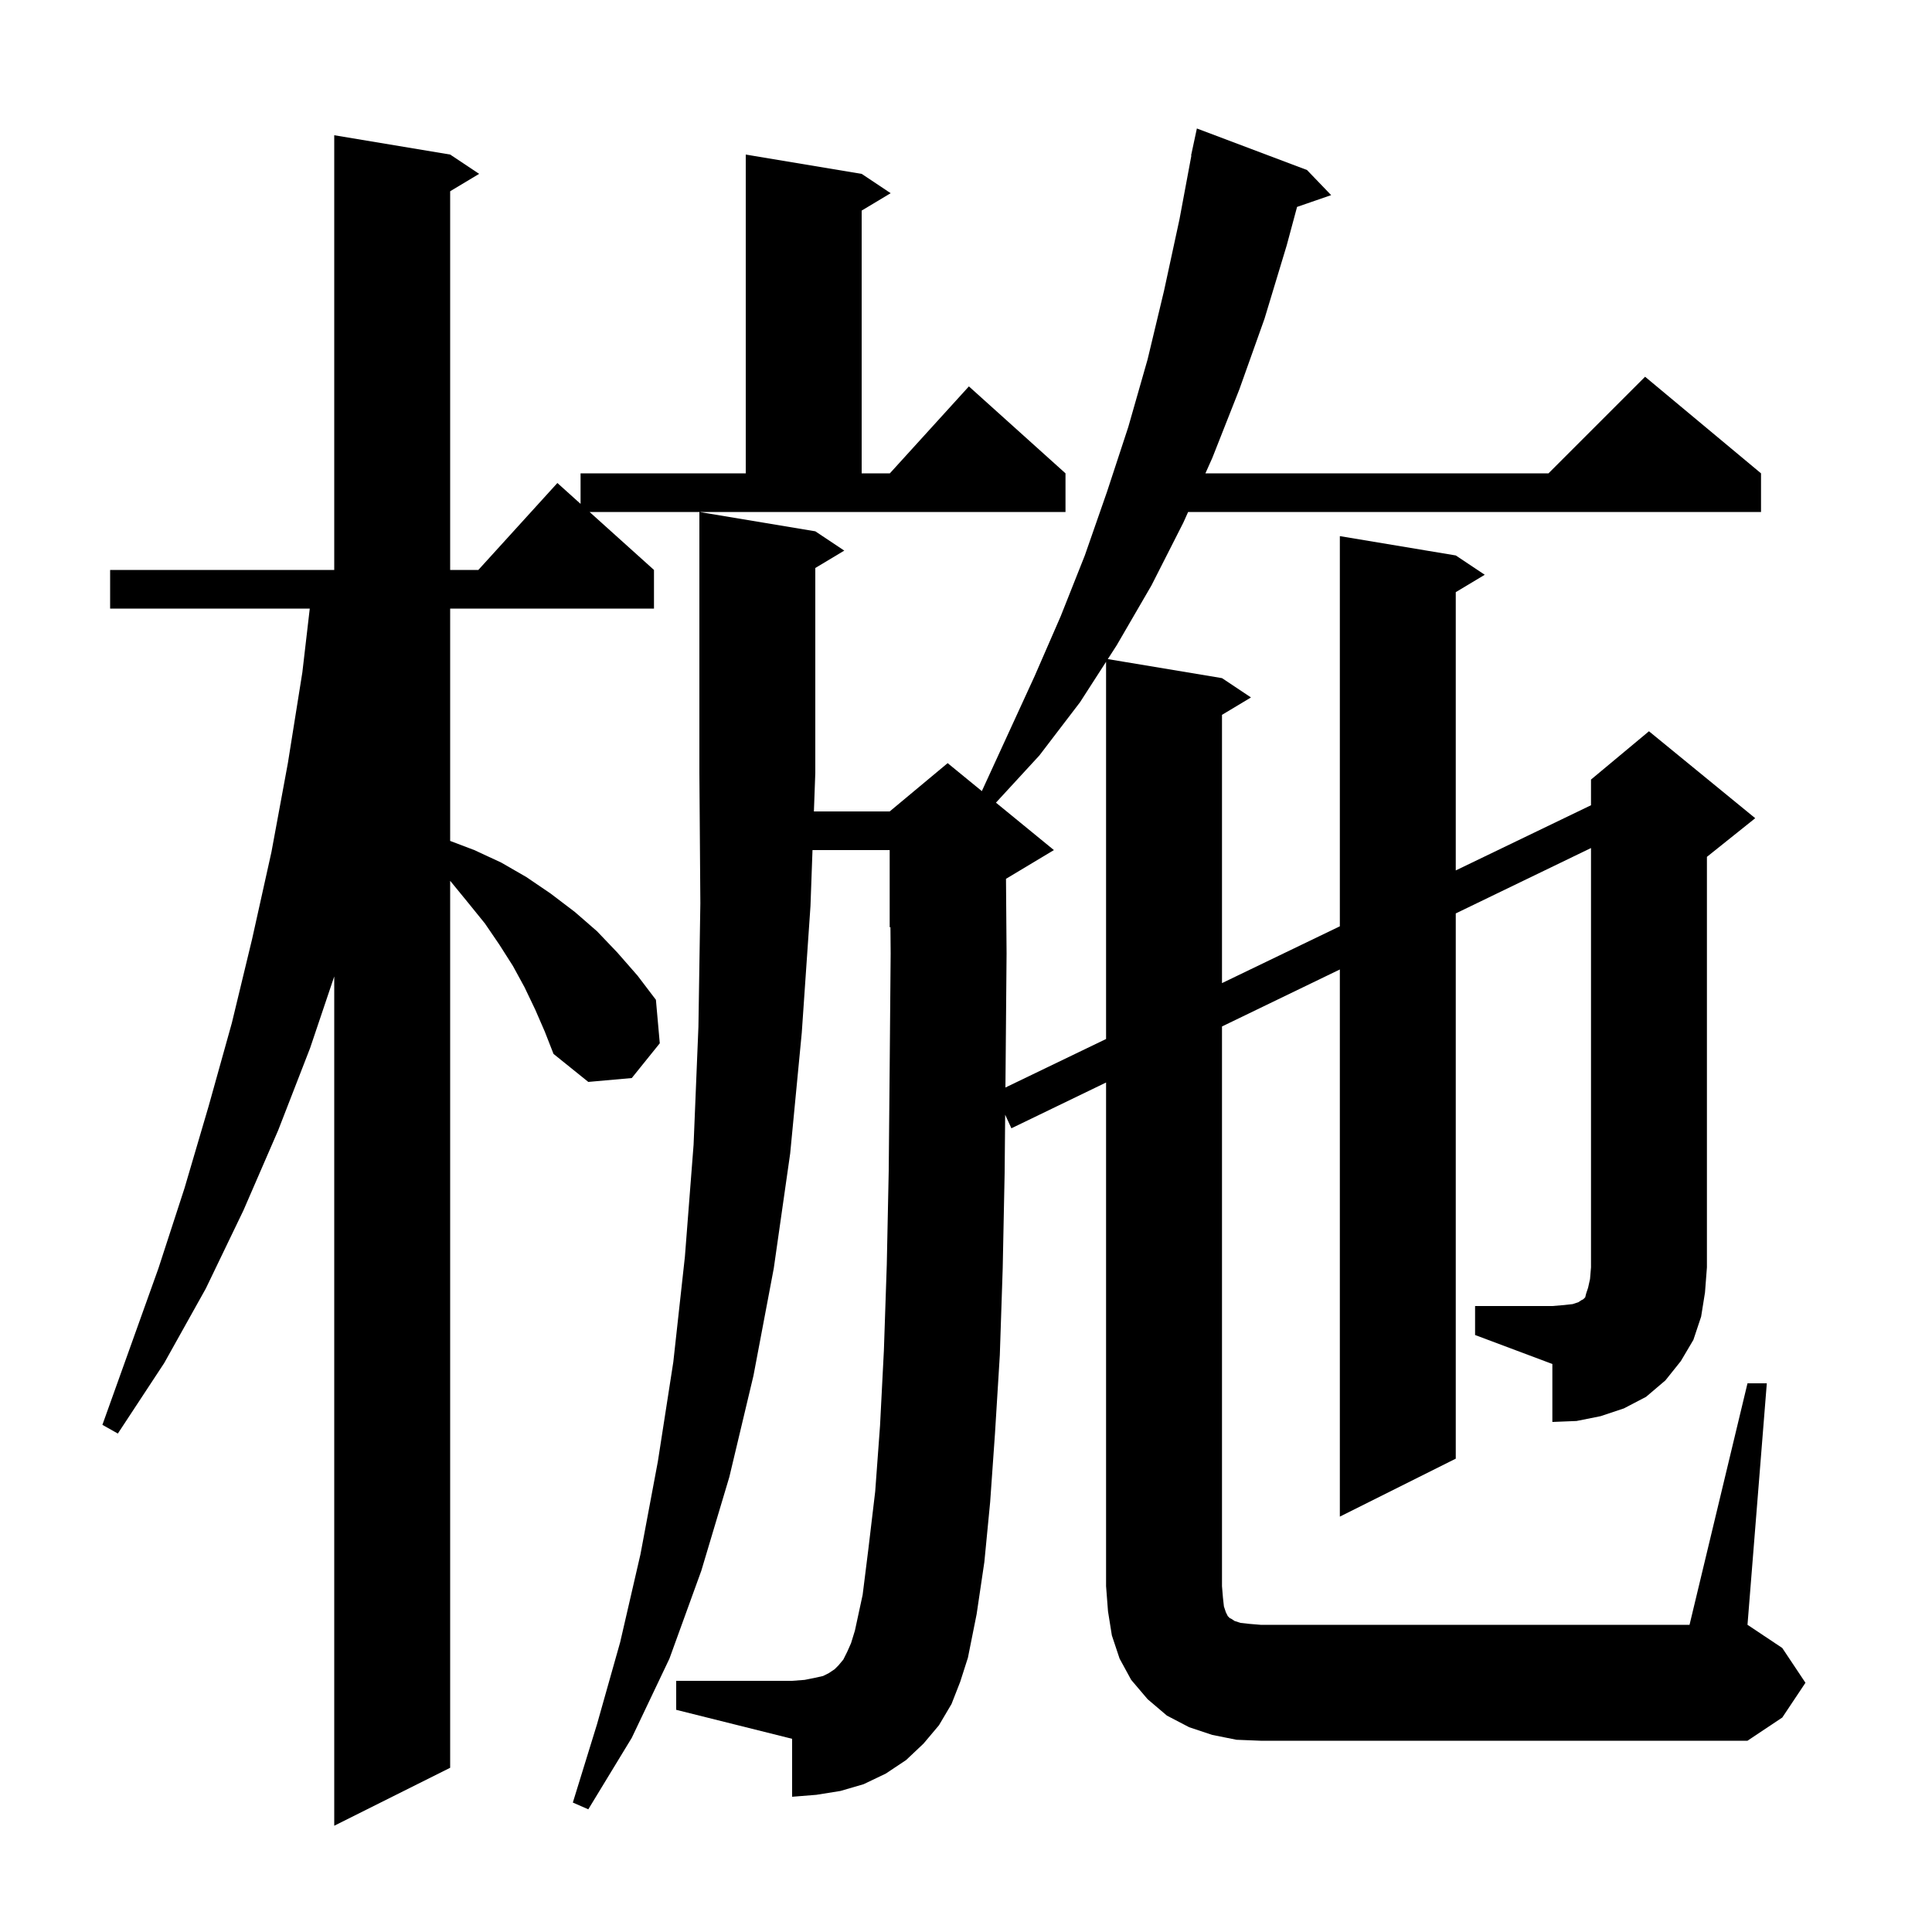 <svg xmlns="http://www.w3.org/2000/svg" xmlns:xlink="http://www.w3.org/1999/xlink" version="1.1" baseProfile="full" viewBox="0 0 200 200" width="200" height="200">
<g fill="black">
<path d="M 67.7 59.0 L 67.7 63.0 L 46.6 63.0 L 46.6 87.052 L 49.1 88.0 L 51.9 89.3 L 54.5 90.8 L 57.0 92.5 L 59.5 94.4 L 61.8 96.4 L 63.9 98.6 L 66.0 101.0 L 67.9 103.5 L 68.3 108.0 L 65.4 111.6 L 60.9 112.0 L 57.3 109.1 L 56.4 106.8 L 55.4 104.5 L 54.3 102.2 L 53.1 100.0 L 51.7 97.8 L 50.2 95.6 L 48.5 93.5 L 46.7 91.3 L 46.6 91.184 L 46.6 183.0 L 34.6 189.0 L 34.6 101.083 L 32.1 108.5 L 28.8 117.0 L 25.2 125.3 L 21.3 133.4 L 17.0 141.1 L 12.2 148.4 L 10.6 147.5 L 16.4 131.3 L 19.1 123.0 L 21.6 114.5 L 24.0 105.9 L 26.1 97.2 L 28.1 88.2 L 29.8 79.0 L 31.3 69.6 L 32.067 63.0 L 11.4 63.0 L 11.4 59.0 L 34.6 59.0 L 34.6 14.0 L 46.6 16.0 L 49.6 18.0 L 46.6 19.8 L 46.6 59.0 L 49.518 59.0 L 57.7 50.0 L 60.1 52.16 L 60.1 49.0 L 77.2 49.0 L 77.2 16.0 L 89.2 18.0 L 92.2 20.0 L 89.2 21.8 L 89.2 49.0 L 92.118 49.0 L 100.3 40.0 L 110.3 49.0 L 110.3 53.0 L 61.033 53.0 Z M 152.7 135.2 L 160.7 135.2 L 161.9 135.1 L 162.8 135.0 L 163.4 134.8 L 163.7 134.6 L 163.9 134.5 L 164.1 134.3 L 164.2 133.9 L 164.4 133.3 L 164.6 132.4 L 164.7 131.2 L 164.7 87.788 L 150.7 94.557 L 150.7 151.0 L 138.7 157.0 L 138.7 100.36 L 126.5 106.259 L 126.5 164.2 L 126.6 165.4 L 126.7 166.3 L 126.9 166.9 L 127.1 167.3 L 127.3 167.5 L 127.5 167.6 L 127.8 167.8 L 128.4 168.0 L 129.3 168.1 L 130.5 168.2 L 174.9 168.2 L 180.9 143.2 L 182.9 143.2 L 180.9 168.2 L 184.5 170.6 L 186.9 174.2 L 184.5 177.8 L 180.9 180.2 L 130.5 180.2 L 128.0 180.1 L 125.5 179.6 L 123.1 178.8 L 120.8 177.6 L 118.8 175.9 L 117.1 173.9 L 115.9 171.7 L 115.1 169.3 L 114.7 166.8 L 114.5 164.2 L 114.5 112.061 L 104.7 116.8 L 104.055 115.396 L 104.0 121.4 L 103.8 131.3 L 103.5 140.3 L 103.0 148.4 L 102.5 155.5 L 101.9 161.7 L 101.1 167.1 L 100.2 171.6 L 99.4 174.1 L 98.5 176.4 L 97.2 178.6 L 95.6 180.5 L 93.8 182.2 L 91.7 183.6 L 89.4 184.7 L 87.0 185.4 L 84.5 185.8 L 82.0 186.0 L 82.0 180.0 L 70.0 177.0 L 70.0 174.0 L 82.0 174.0 L 83.3 173.9 L 84.3 173.7 L 85.2 173.5 L 85.8 173.2 L 86.4 172.8 L 86.8 172.4 L 87.3 171.8 L 87.7 171.0 L 88.1 170.1 L 88.5 168.8 L 89.3 165.1 L 89.9 160.3 L 90.6 154.4 L 91.1 147.6 L 91.5 139.8 L 91.8 130.9 L 92.0 121.2 L 92.1 110.4 L 92.2 98.7 L 92.178 95.967 L 92.1 96.0 L 92.1 88.0 L 84.11 88.0 L 83.9 93.8 L 83.0 106.9 L 81.8 119.4 L 80.1 131.3 L 78.0 142.4 L 75.5 152.9 L 72.6 162.6 L 69.3 171.7 L 65.4 179.9 L 60.9 187.3 L 59.3 186.6 L 61.8 178.5 L 64.2 170.0 L 66.3 160.9 L 68.1 151.3 L 69.7 141.0 L 70.9 130.1 L 71.8 118.5 L 72.3 106.3 L 72.5 93.5 L 72.4 80.0 L 72.4 53.0 L 84.4 55.0 L 87.4 57.0 L 84.4 58.8 L 84.4 80.0 L 84.255 84.0 L 92.1 84.0 L 98.1 79.0 L 101.64 81.896 L 107.1 70.0 L 109.8 63.8 L 112.3 57.5 L 114.6 50.9 L 116.8 44.2 L 118.8 37.2 L 120.5 30.1 L 122.1 22.7 L 123.331 16.104 L 123.3 16.1 L 123.9 13.3 L 135.3 17.6 L 137.8 20.2 L 134.272 21.419 L 133.2 25.4 L 130.9 33.0 L 128.3 40.3 L 125.5 47.4 L 124.784 49.0 L 160.3 49.0 L 170.3 39.0 L 182.3 49.0 L 182.3 53.0 L 122.993 53.0 L 122.5 54.1 L 119.2 60.6 L 115.6 66.8 L 114.679 68.23 L 126.5 70.2 L 129.5 72.2 L 126.5 74.0 L 126.5 101.772 L 138.7 95.891 L 138.7 55.5 L 150.7 57.5 L 153.7 59.5 L 150.7 61.3 L 150.7 90.107 L 164.7 83.358 L 164.7 80.7 L 170.7 75.7 L 181.7 84.7 L 176.7 88.7 L 176.7 131.2 L 176.5 133.8 L 176.1 136.3 L 175.3 138.7 L 174.0 140.9 L 172.4 142.9 L 170.4 144.6 L 168.1 145.8 L 165.7 146.6 L 163.2 147.1 L 160.7 147.2 L 160.7 141.2 L 152.7 138.2 Z M 111.8 72.7 L 107.6 78.2 L 103.1 83.091 L 109.1 88.0 L 104.14 90.976 L 104.2 98.7 L 104.1 110.5 L 104.081 112.579 L 114.5 107.557 L 114.5 68.508 Z " />
</g>
</svg>

